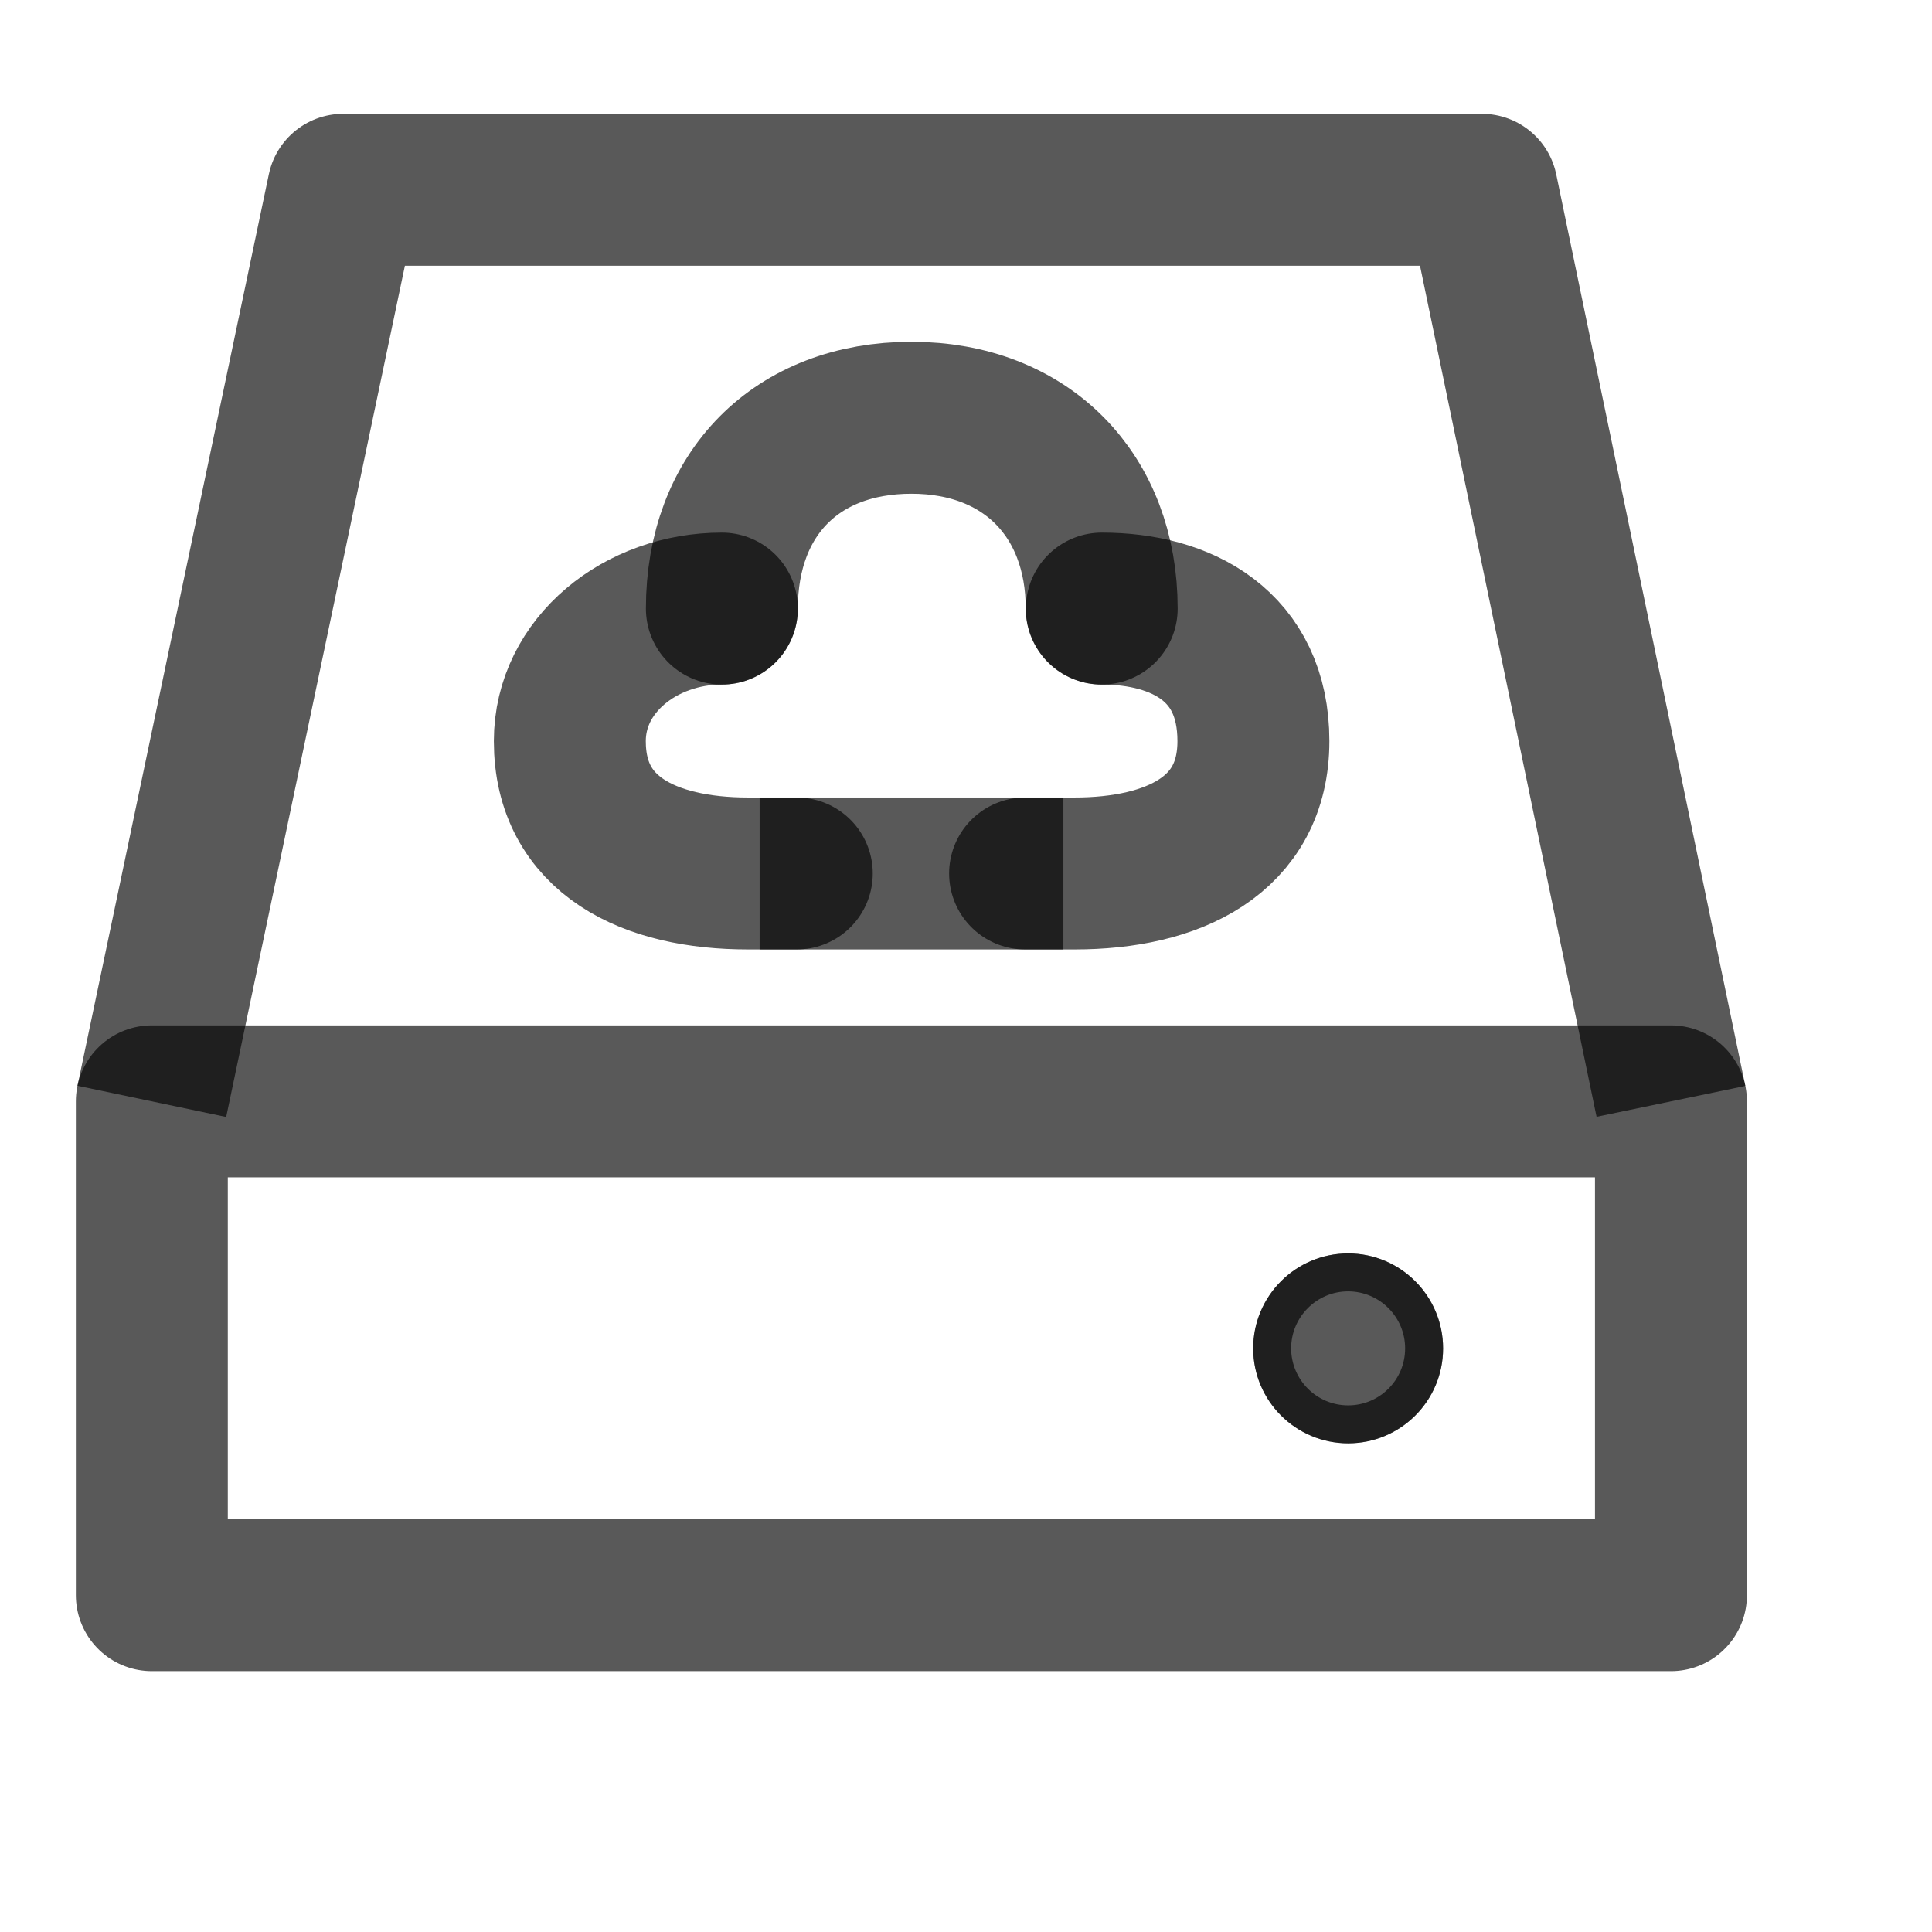 <svg width="17" height="17" viewBox="0 0 17 17" fill="none" xmlns="http://www.w3.org/2000/svg">
<path d="M14.703 9.691H1.336V14.036H14.703V9.691Z" stroke="black" stroke-opacity="0.65" stroke-width="1.337" stroke-linejoin="round"/>
<path d="M11.863 12.7C12.324 12.7 12.698 12.326 12.698 11.865C12.698 11.403 12.324 11.029 11.863 11.029C11.401 11.029 11.027 11.403 11.027 11.865C11.027 12.326 11.401 12.7 11.863 12.7Z" fill="black" fill-opacity="0.65"/>
<path d="M11.863 11.196C12.232 11.197 12.531 11.496 12.531 11.865C12.531 12.234 12.232 12.533 11.863 12.533C11.494 12.533 11.195 12.234 11.194 11.865C11.194 11.496 11.494 11.196 11.863 11.196Z" stroke="black" stroke-opacity="0.65" stroke-width="0.334"/>
<path d="M1.336 9.691L3.02 1.67H13.039L14.703 9.691" stroke="black" stroke-opacity="0.65" stroke-width="1.337" stroke-linejoin="round"/>
<path d="M6.352 5.355C5.636 5.355 5.014 5.852 5.014 6.521C5.014 7.352 5.714 7.686 6.583 7.686C6.733 7.686 6.871 7.686 7.011 7.686" stroke="black" stroke-opacity="0.65" stroke-width="1.337" stroke-linecap="round" stroke-linejoin="round"/>
<path d="M9.695 5.355C10.395 5.355 11.029 5.681 11.029 6.521C11.029 7.352 10.324 7.686 9.454 7.686C9.305 7.686 9.158 7.686 9.02 7.686" stroke="black" stroke-opacity="0.65" stroke-width="1.337" stroke-linecap="round" stroke-linejoin="round"/>
<path d="M9.694 5.355C9.694 4.358 9.031 3.676 8.02 3.676C7.01 3.676 6.352 4.342 6.352 5.355" stroke="black" stroke-opacity="0.65" stroke-width="1.337" stroke-linecap="round" stroke-linejoin="round"/>
<path d="M6.684 7.686H9.357" stroke="black" stroke-opacity="0.65" stroke-width="1.337"/>
</svg>

